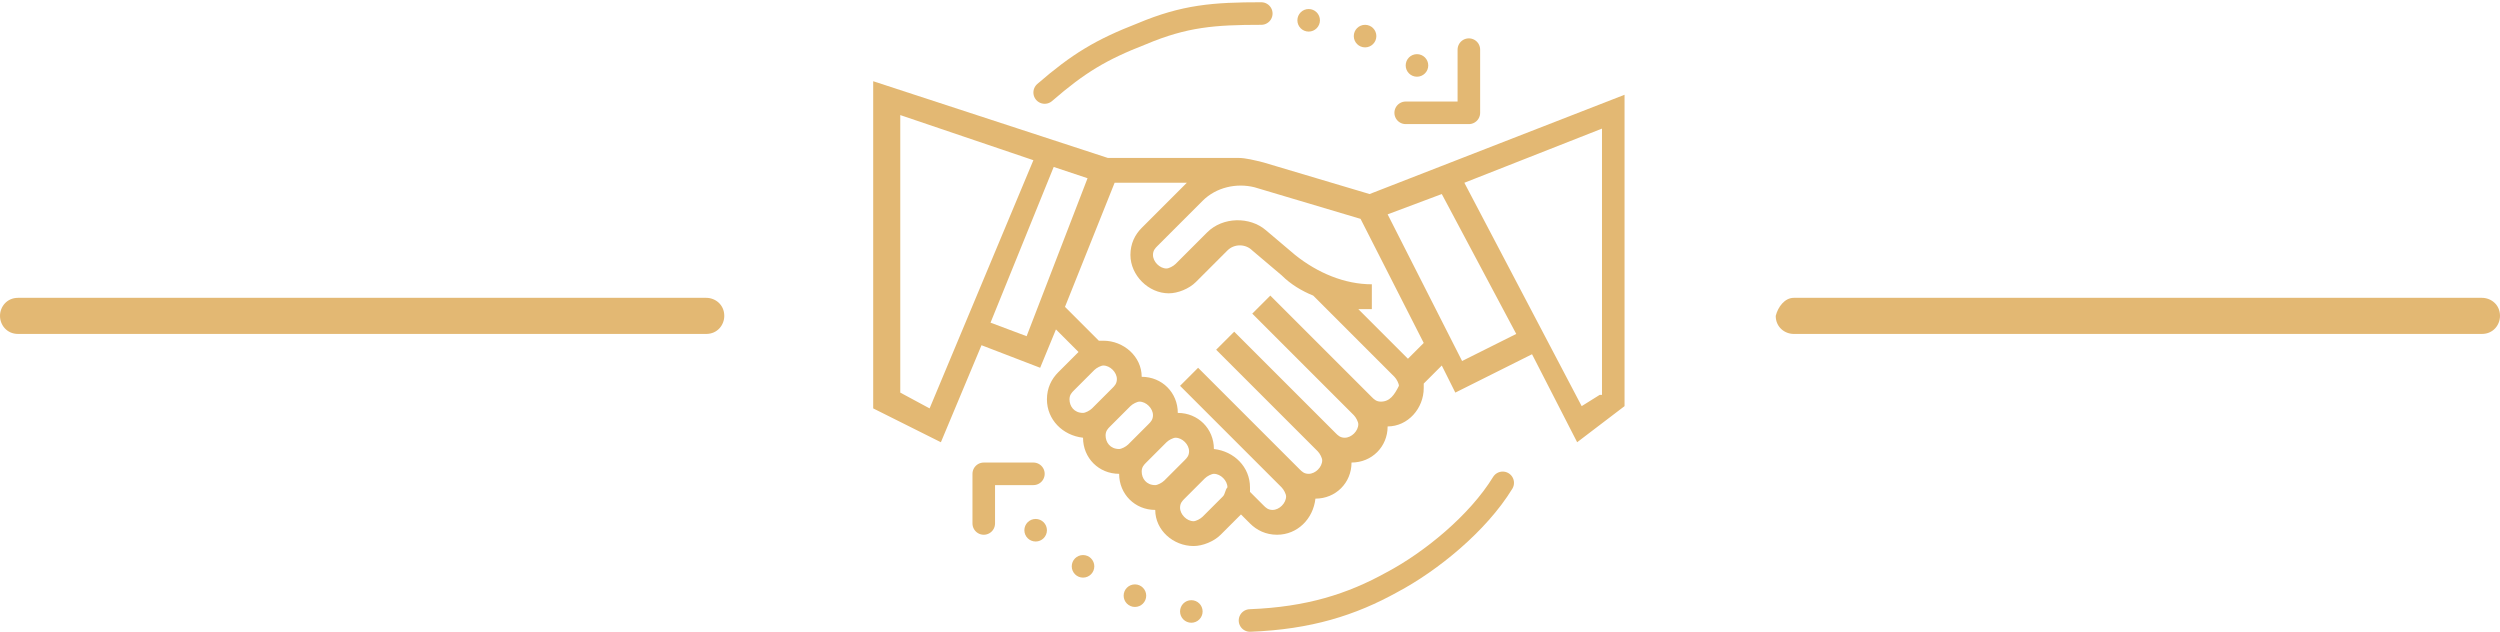 <?xml version="1.0" encoding="utf-8"?>
<!-- Generator: Adobe Illustrator 26.0.3, SVG Export Plug-In . SVG Version: 6.00 Build 0)  -->
<svg version="1.1" id="Capa_1" xmlns="http://www.w3.org/2000/svg" xmlns:xlink="http://www.w3.org/1999/xlink" x="0px" y="0px"
	 viewBox="0 0 110.8 28" style="enable-background:new 0 0 110.8 28;" xml:space="preserve">
<style type="text/css">
	.st0{fill:#E3B873;}
	.st1{fill:none;stroke:#E3B873;stroke-linecap:round;stroke-linejoin:round;}
	.st2{fill:none;stroke:#E3B873;stroke-linecap:round;}
</style>
<path class="st0" d="M79.5,13.2H110c0.4,0,0.8,0.3,0.8,0.8l0,0c0,0.4-0.3,0.8-0.8,0.8H79.5c-0.4,0-0.8-0.3-0.8-0.8l0,0
	C78.8,13.6,79.1,13.2,79.5,13.2z"/>
<path class="st0" d="M0.8,13.2h30.5c0.4,0,0.8,0.3,0.8,0.8v0l0,0c0,0.4-0.3,0.8-0.8,0.8l0,0H0.8C0.3,14.8,0,14.4,0,14c0,0,0,0,0,0
	l0,0C0,13.6,0.3,13.2,0.8,13.2C0.8,13.2,0.8,13.2,0.8,13.2z"/>
<g>
	<path class="st0" d="M60.7,8.6L56,7.2C55.6,7.1,55.2,7,54.9,7v0h-5.8L38.7,3.6l0,14.5l3,1.5l1.8-4.3l2.6,1l0.7-1.7l1,1l-0.9,0.9
		c-0.3,0.3-0.5,0.7-0.5,1.2c0,0.9,0.7,1.6,1.6,1.7c0,0.9,0.7,1.6,1.6,1.6c0,0.9,0.7,1.6,1.6,1.6c0,0.9,0.8,1.6,1.7,1.6
		c0.4,0,0.9-0.2,1.2-0.5l0.9-0.9l0.4,0.4c0.3,0.3,0.7,0.5,1.2,0.5c0.9,0,1.6-0.7,1.7-1.6c0.9,0,1.6-0.7,1.6-1.6
		c0.9,0,1.6-0.7,1.6-1.6c0.9,0,1.6-0.8,1.6-1.7c0-0.1,0-0.2,0-0.2l0.8-0.8l0.6,1.2l3.4-1.7l2,3.9L72,18V4.2L60.7,8.6z M41.2,18.1
		l-1.3-0.7l0-12.3l5.9,2L41.2,18.1z M45.5,14.9l-1.6-0.6l2.8-6.9l1.5,0.5L45.5,14.9z M47.4,17.7c0-0.2,0.1-0.3,0.2-0.4l0.9-0.9
		c0.1-0.1,0.3-0.2,0.4-0.2c0.3,0,0.6,0.3,0.6,0.6c0,0.2-0.1,0.3-0.2,0.4l-0.9,0.9c-0.1,0.1-0.3,0.2-0.4,0.2
		C47.6,18.3,47.4,18,47.4,17.7z M49,19.3c0-0.2,0.1-0.3,0.2-0.4l0.9-0.9c0.1-0.1,0.3-0.2,0.4-0.2c0.3,0,0.6,0.3,0.6,0.6
		c0,0.2-0.1,0.3-0.2,0.4L50,19.7c-0.1,0.1-0.3,0.2-0.4,0.2C49.2,19.9,49,19.6,49,19.3z M50.6,20.9c0-0.2,0.1-0.3,0.2-0.4l0.9-0.9
		c0.1-0.1,0.3-0.2,0.4-0.2c0.3,0,0.6,0.3,0.6,0.6c0,0.2-0.1,0.3-0.2,0.4l-0.9,0.9c-0.1,0.1-0.3,0.2-0.4,0.2
		C50.8,21.5,50.6,21.2,50.6,20.9z M54.2,22l-0.9,0.9c-0.1,0.1-0.3,0.2-0.4,0.2c-0.3,0-0.6-0.3-0.6-0.6c0-0.2,0.1-0.3,0.2-0.4
		l0.9-0.9c0.1-0.1,0.3-0.2,0.4-0.2c0.3,0,0.6,0.3,0.6,0.6C54.3,21.7,54.3,21.9,54.2,22z M61.2,17.8c-0.2,0-0.3-0.1-0.4-0.2l-4.5-4.5
		l-0.8,0.8l4.5,4.5c0.1,0.1,0.2,0.3,0.2,0.4c0,0.3-0.3,0.6-0.6,0.6c-0.2,0-0.3-0.1-0.4-0.2l-4.5-4.5l-0.8,0.8l4.5,4.5
		c0.1,0.1,0.2,0.3,0.2,0.4c0,0.3-0.3,0.6-0.6,0.6c-0.2,0-0.3-0.1-0.4-0.2l-4.5-4.5l-0.8,0.8l4.5,4.5c0.1,0.1,0.2,0.3,0.2,0.4
		c0,0.3-0.3,0.6-0.6,0.6c-0.2,0-0.3-0.1-0.4-0.2l-0.6-0.6c0-0.1,0-0.2,0-0.2c0-0.9-0.7-1.6-1.6-1.7c0-0.9-0.7-1.6-1.6-1.6
		c0-0.9-0.7-1.6-1.6-1.6c0-0.9-0.8-1.6-1.7-1.6c-0.1,0-0.2,0-0.2,0l-1.5-1.5l2.2-5.5h3.2l-2,2c-0.3,0.3-0.5,0.7-0.5,1.2
		c0,0.9,0.8,1.7,1.7,1.7c0.4,0,0.9-0.2,1.2-0.5l1.4-1.4c0.3-0.3,0.8-0.3,1.1,0l1.3,1.1c0.4,0.4,0.9,0.7,1.4,0.9l3.6,3.6
		c0.1,0.1,0.2,0.3,0.2,0.4C61.8,17.5,61.6,17.8,61.2,17.8z M62.4,15.9l-2.2-2.2c0.2,0,0.4,0,0.6,0v-1.1c-1.2,0-2.4-0.5-3.4-1.3
		l-1.3-1.1c-0.7-0.6-1.9-0.6-2.6,0.1l-1.4,1.4c-0.1,0.1-0.3,0.2-0.4,0.2c-0.3,0-0.6-0.3-0.6-0.6c0-0.2,0.1-0.3,0.2-0.4l2-2
		c0.6-0.6,1.5-0.8,2.3-0.6l4.7,1.4l2.8,5.5L62.4,15.9z M64.8,16l-3.3-6.5l2.4-0.9l3.3,6.2L64.8,16z M70.9,17.5L70.1,18l-5.2-9.9
		l6.1-2.4V17.5z"/>
	<circle class="st0" cx="58" cy="0.9" r="0.5"/>
	<circle class="st0" cx="45.9" cy="23.5" r="0.5"/>
	<circle class="st0" cx="48" cy="25.1" r="0.5"/>
	<circle class="st0" cx="50.3" cy="26.4" r="0.5"/>
	<circle class="st0" cx="52.8" cy="27.1" r="0.5"/>
	<circle class="st0" cx="60.5" cy="1.6" r="0.5"/>
	<circle class="st0" cx="62.8" cy="2.9" r="0.5"/>
	<path class="st1" d="M65.1,2.2v2.8h-2.8"/>
	<path class="st1" d="M43.6,23.2v-2.2h2.2"/>
	<path class="st2" d="M46.3,4.1c1.5-1.3,2.5-1.9,4.3-2.6c1.9-0.8,3.2-0.9,5.3-0.9"/>
	<path class="st2" d="M66.6,21.4c-1.1,1.8-3.2,3.5-4.9,4.4c-1.8,1-3.7,1.6-6.3,1.7"/>
</g>
</svg>
